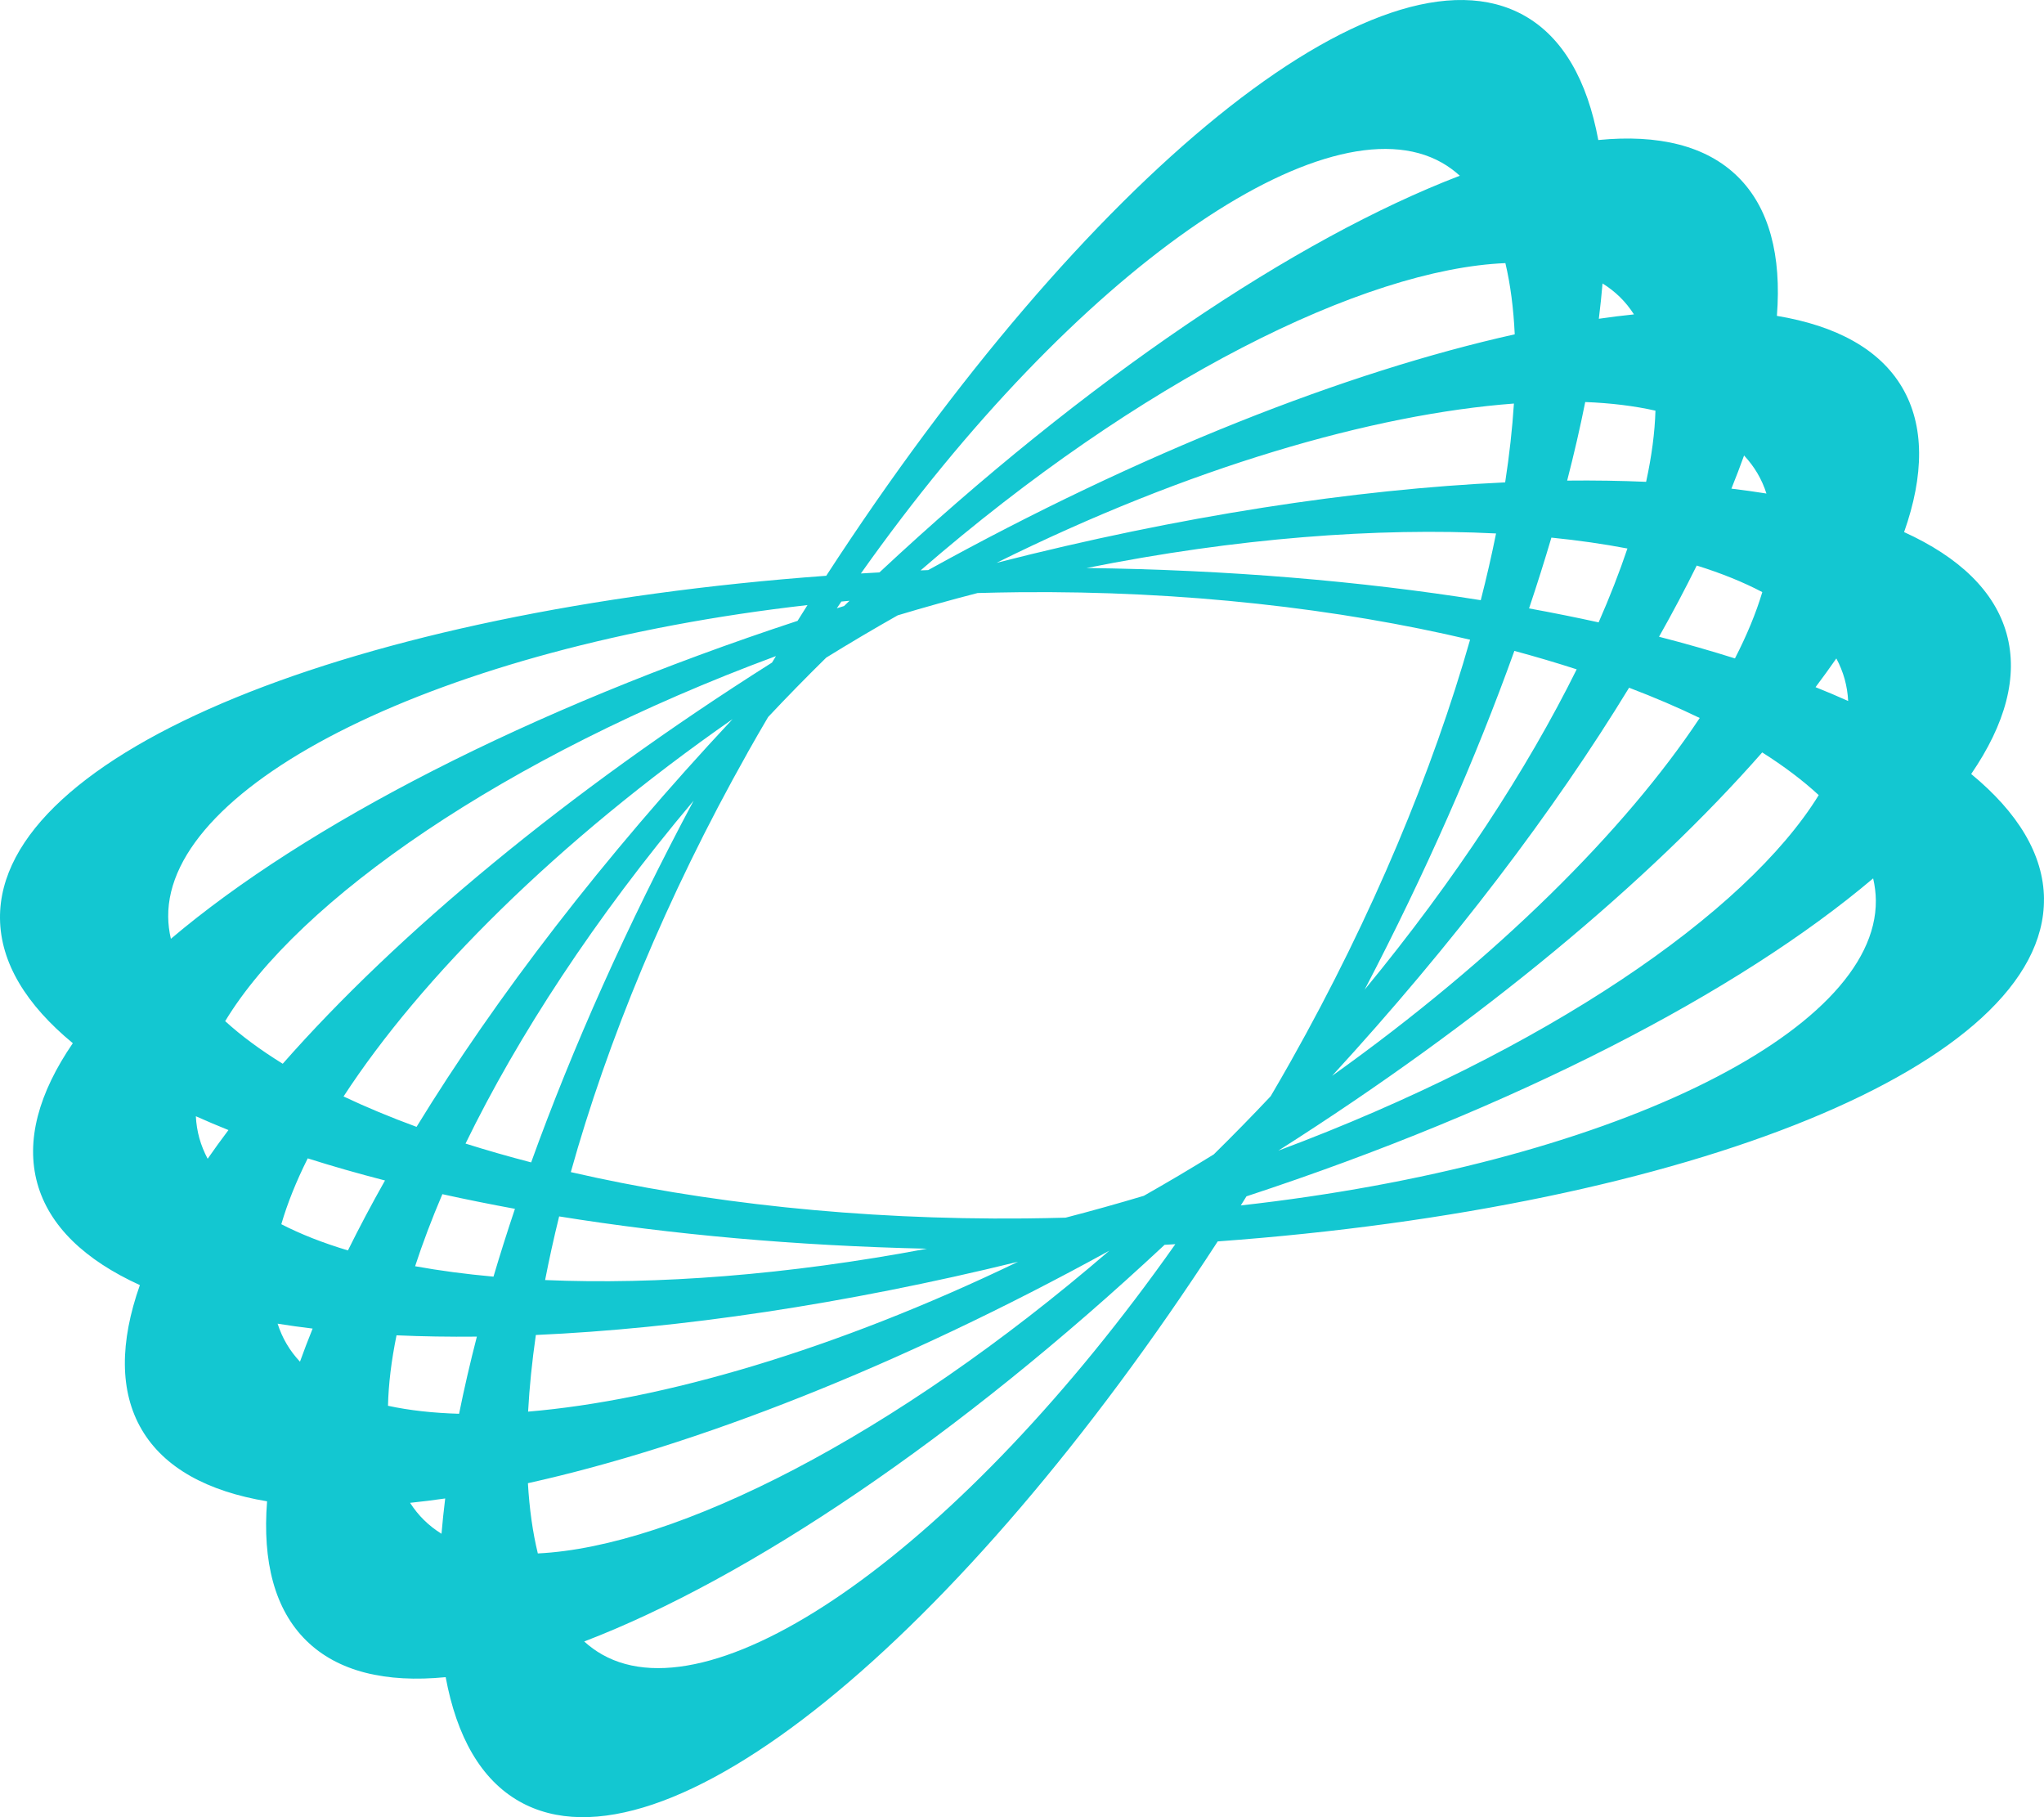 <svg width="198" height="176" viewBox="0 0 198 176" fill="none" xmlns="http://www.w3.org/2000/svg">
<path d="M198 87.055C197.961 82.76 195.46 78.684 190.947 74.964C194.255 70.134 195.528 65.52 194.38 61.384C193.232 57.247 189.766 53.957 184.448 51.535C186.397 46.014 186.436 41.224 184.262 37.528C182.087 33.829 177.888 31.551 172.126 30.593C172.584 24.752 171.389 20.117 168.334 17.11C165.28 14.103 160.637 12.991 154.825 13.562C153.759 7.803 151.409 3.634 147.682 1.525C133.707 -6.39 105.061 17.228 80.038 55.765C34.309 59.109 -0.15 72.847 0 88.945C0.04 93.24 2.54 97.316 7.054 101.036C3.745 105.866 2.472 110.479 3.617 114.616C4.765 118.753 8.231 122.043 13.549 124.465C11.6 129.986 11.561 134.776 13.735 138.472C15.91 142.171 20.109 144.449 25.871 145.407C25.413 151.248 26.608 155.883 29.663 158.89C32.717 161.897 37.36 163.009 43.172 162.438C44.238 168.197 46.588 172.366 50.315 174.475C64.289 182.39 92.936 158.772 117.959 120.235C163.688 116.891 198.147 103.153 197.996 87.055H198ZM52.1 150.459C51.603 148.424 51.284 146.146 51.138 143.652C67.315 140.068 87.056 132.354 107.457 121.135C86.573 139.135 65.495 149.806 52.1 150.455V150.459ZM37.585 136.154C37.632 134.059 37.911 131.777 38.411 129.33C40.908 129.441 43.505 129.484 46.194 129.456C45.533 132.021 44.957 134.514 44.471 136.929C41.949 136.857 39.642 136.599 37.582 136.154H37.585ZM27.252 118.566C27.835 116.557 28.693 114.423 29.809 112.191C32.191 112.948 34.688 113.662 37.295 114.333C35.994 116.64 34.795 118.9 33.704 121.107C31.287 120.385 29.126 119.535 27.252 118.57V118.566ZM145.826 25.488C146.312 27.543 146.613 29.854 146.731 32.38C130.41 36.014 110.48 43.839 89.91 55.216C89.667 55.227 89.42 55.238 89.177 55.245C110.419 36.825 132.127 26.051 145.826 25.484V25.488ZM160.362 39.774C160.301 41.888 159.997 44.194 159.457 46.666C157.003 46.559 154.453 46.519 151.809 46.548C152.482 43.936 153.069 41.396 153.559 38.938C156.044 39.035 158.323 39.315 160.358 39.774H160.362ZM170.713 57.347C170.108 59.371 169.218 61.524 168.062 63.77C165.72 63.031 163.266 62.327 160.708 61.671C162.035 59.321 163.252 57.021 164.36 54.775C166.735 55.514 168.864 56.375 170.713 57.347ZM67.19 77.55C60.734 89.627 55.451 101.496 51.452 112.582C49.253 112.011 47.132 111.402 45.096 110.759C50.147 100.38 57.626 88.899 67.19 77.55ZM40.354 109.141C37.825 108.212 35.464 107.229 33.279 106.196C40.761 94.718 53.92 81.526 70.967 69.647C58.42 83.047 48.004 96.638 40.35 109.141H40.354ZM72.398 72.933C73.06 71.756 73.732 70.594 74.408 69.446C75.32 68.473 76.25 67.505 77.195 66.539C78.139 65.574 79.087 64.627 80.038 63.691C81.172 62.991 82.316 62.295 83.479 61.61C84.638 60.925 85.8 60.254 86.959 59.597C88.236 59.213 89.52 58.84 90.818 58.478C92.117 58.115 93.412 57.767 94.699 57.437C96.03 57.398 97.367 57.373 98.716 57.358C114.736 57.204 129.709 58.958 142.406 61.958C138.801 74.583 132.996 88.655 125.055 102.758C124.408 103.91 123.75 105.048 123.088 106.174C122.194 107.125 121.282 108.072 120.359 109.016C119.436 109.959 118.51 110.889 117.576 111.807C116.467 112.492 115.344 113.17 114.207 113.845C113.069 114.516 111.936 115.176 110.802 115.818C109.554 116.191 108.291 116.557 107.021 116.912C105.751 117.268 104.485 117.608 103.223 117.935C101.921 117.971 100.608 117.996 99.288 118.01C83.139 118.165 68.056 116.46 55.294 113.522C58.813 100.922 64.522 86.929 72.401 72.936L72.398 72.933ZM105.258 55.015C119.787 52.102 133.421 51.083 144.921 51.668C144.499 53.767 144.005 55.923 143.44 58.13C131.833 56.282 118.921 55.184 105.261 55.015H105.258ZM132.191 95.852C138.1 84.536 142.964 73.439 146.695 63.041C148.78 63.605 150.794 64.2 152.732 64.828C147.932 74.519 140.979 85.192 132.191 95.852ZM89.81 120.938C76.257 123.5 63.581 124.443 52.804 123.977C53.194 121.971 53.645 119.915 54.164 117.813C65.04 119.567 77.076 120.658 89.81 120.942V120.938ZM157.808 66.608C160.247 67.537 162.533 68.513 164.65 69.539C157.446 80.388 145.032 92.788 129.036 104.201C140.775 91.41 150.547 78.512 157.808 66.608ZM154.857 60.279C152.672 59.798 150.425 59.349 148.118 58.926C148.898 56.598 149.62 54.312 150.282 52.07C152.879 52.332 155.34 52.683 157.647 53.125C156.874 55.417 155.944 57.807 154.857 60.279ZM145.801 46.72C131.186 47.398 114.293 49.971 96.534 54.513C115.14 45.285 133.017 40.108 146.652 39.085C146.498 41.5 146.215 44.051 145.804 46.72H145.801ZM81.762 58.697C81.529 58.768 81.293 58.843 81.061 58.915C81.208 58.696 81.358 58.478 81.504 58.262C81.766 58.237 82.027 58.212 82.291 58.187C82.116 58.356 81.937 58.524 81.762 58.697ZM74.787 64.171C54.915 76.732 38.451 90.452 27.388 103.028C25.238 101.7 23.371 100.322 21.812 98.902C28.926 87.144 48.823 73.295 75.166 63.544C75.041 63.752 74.912 63.963 74.787 64.171ZM42.854 115.66C45.129 116.163 47.475 116.636 49.882 117.078C49.135 119.306 48.441 121.498 47.804 123.647C45.121 123.406 42.586 123.069 40.211 122.639C40.944 120.4 41.824 118.068 42.85 115.664L42.854 115.66ZM51.903 129.298C65.802 128.677 81.783 126.33 98.619 122.205C80.929 130.733 64.103 135.637 51.156 136.721C51.284 134.367 51.535 131.888 51.907 129.298H51.903ZM170.706 72.876C172.809 74.207 174.644 75.591 176.178 77.009C169.135 88.457 149.635 101.808 123.828 111.445C143.483 98.955 159.754 85.35 170.702 72.876H170.706ZM179.025 67.892C178.009 67.436 176.958 66.988 175.87 66.554C176.575 65.617 177.247 64.688 177.884 63.773C178.228 64.415 178.496 65.083 178.689 65.768C178.878 66.457 178.993 67.164 179.029 67.892H179.025ZM170.237 45.834C170.598 46.448 170.892 47.104 171.113 47.8C170.012 47.624 168.881 47.467 167.719 47.327C168.159 46.239 168.567 45.167 168.946 44.115C169.443 44.647 169.876 45.221 170.237 45.834ZM156.928 28.778C157.436 29.276 157.886 29.836 158.28 30.45C157.171 30.564 156.037 30.704 154.878 30.873C155.021 29.707 155.143 28.566 155.236 27.454C155.855 27.838 156.42 28.279 156.928 28.778ZM139.674 15.757C140.292 16.109 140.872 16.529 141.412 17.02C125.492 23.123 105.261 36.7 85.192 55.439C84.591 55.471 83.99 55.507 83.393 55.543C104.21 26.133 128.503 9.428 139.674 15.757ZM16.293 88.791C16.171 75.925 42.492 62.665 78.221 58.603C77.899 59.109 77.581 59.622 77.259 60.132C51.202 68.696 29.577 79.897 16.554 90.926C16.386 90.216 16.3 89.505 16.293 88.791ZM18.975 108.112C19.991 108.567 21.046 109.016 22.13 109.45C21.425 110.386 20.753 111.312 20.116 112.23C19.773 111.588 19.505 110.924 19.311 110.236C19.122 109.55 19.008 108.84 18.972 108.112H18.975ZM27.767 130.169C27.406 129.556 27.116 128.899 26.891 128.203C27.992 128.379 29.123 128.537 30.285 128.677C29.845 129.764 29.437 130.833 29.058 131.884C28.561 131.353 28.128 130.783 27.767 130.166V130.169ZM41.076 147.226C40.568 146.727 40.118 146.168 39.724 145.554C40.833 145.439 41.967 145.299 43.126 145.131C42.983 146.297 42.861 147.434 42.768 148.55C42.149 148.166 41.584 147.725 41.076 147.226ZM58.331 160.246C57.712 159.895 57.132 159.475 56.592 158.983C72.512 152.88 92.743 139.304 112.812 120.565C113.159 120.547 113.506 120.525 113.853 120.504C93.215 149.773 69.458 166.546 58.331 160.246ZM120.191 116.755C120.377 116.46 120.559 116.166 120.745 115.868C146.802 107.304 168.427 96.103 181.45 85.074C181.615 85.784 181.704 86.499 181.711 87.209C181.833 100.025 155.708 112.779 120.191 116.751V116.755Z" fill="#13C7D1"/>
</svg>
